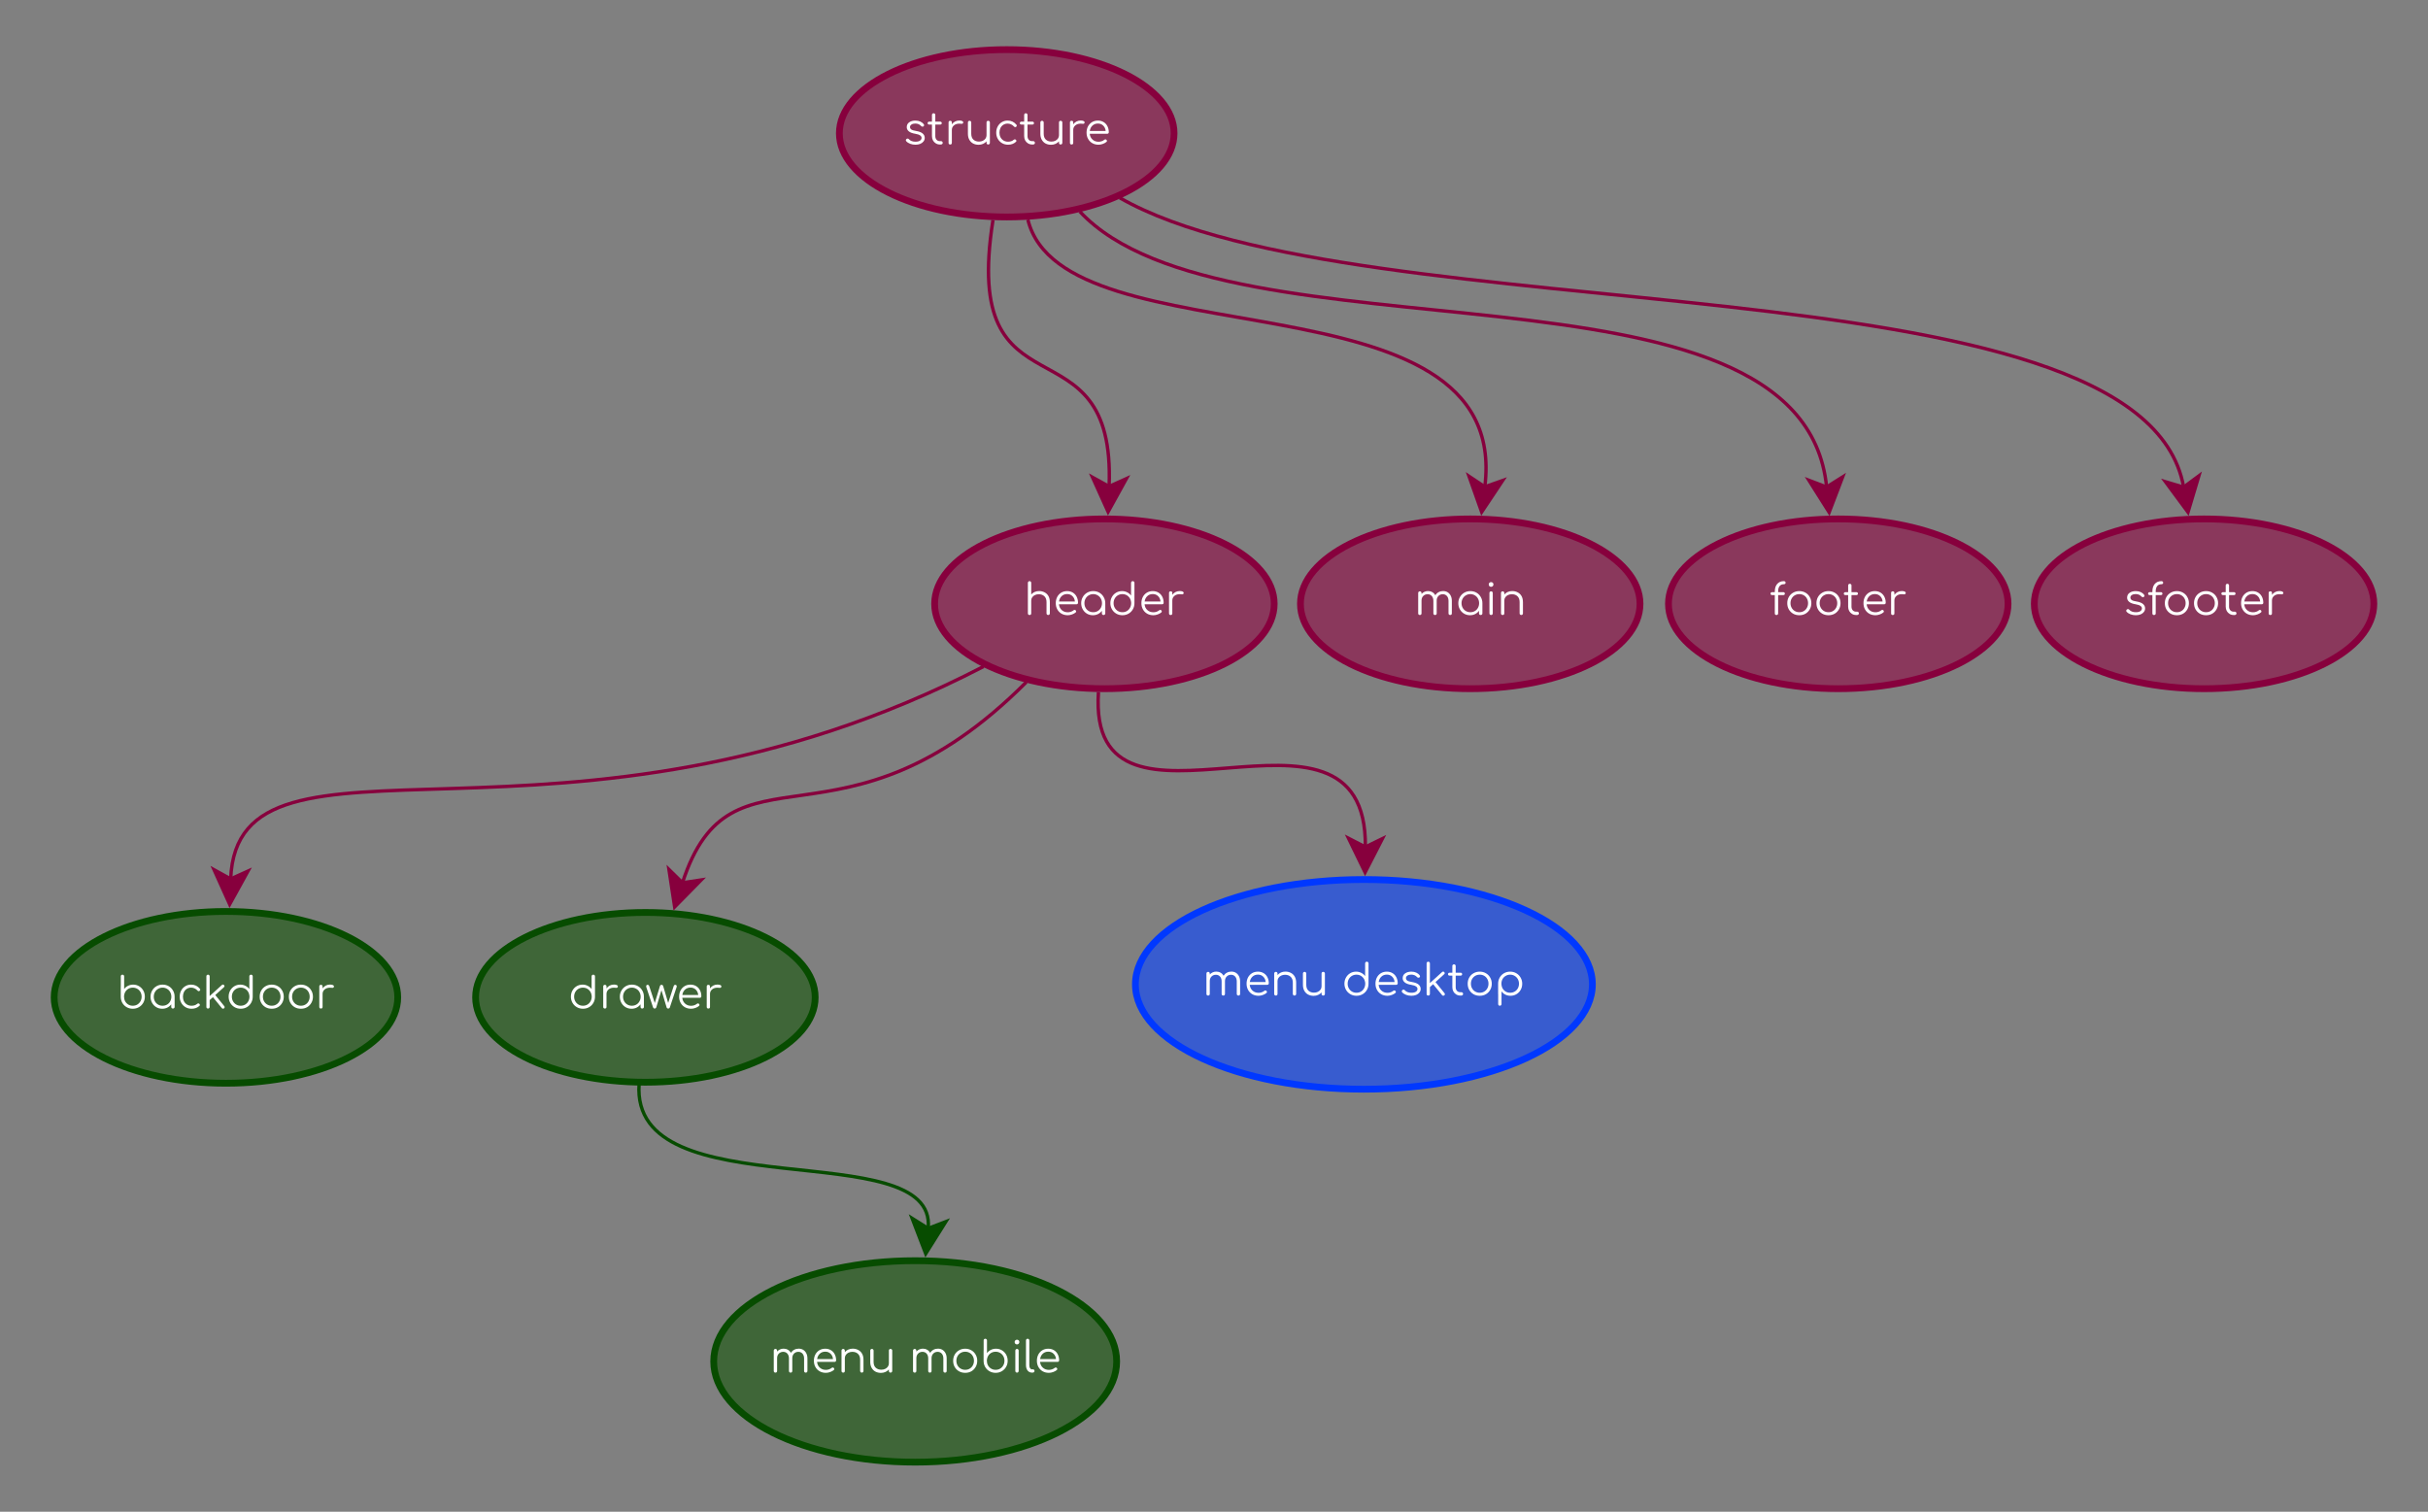 <?xml version="1.0" encoding="UTF-8" standalone="no"?>
<svg
    width="716.772pt"
    height="446.337pt"
    viewBox="0 0 716.772 446.337"
    version="1.1"
    id="svg278"
    xmlns:xlink="http://www.w3.org/1999/xlink"
    xmlns="http://www.w3.org/2000/svg"
    xmlns:svg="http://www.w3.org/2000/svg">
    <rect x="0" y="0" width="716.772" height="446.337" fill="#808080" stroke="none"/>
    <defs
        id="defs67">
        <g
            id="g65">
            <symbol
                overflow="visible"
                id="glyph0-0">
                <path
                    style="stroke:none"
                    d="m 7.125,-10 c 0.102,0 0.191,0.039 0.266,0.109 C 7.461,-9.816 7.5,-9.727 7.5,-9.625 v 9.25 c 0,0.105 -0.039,0.195 -0.109,0.266 C 7.316,-0.035 7.227,0 7.125,0 H 0.875 C 0.758,0 0.664,-0.035 0.594,-0.109 0.531,-0.18 0.5,-0.27 0.5,-0.375 v -9.25 C 0.5,-9.727 0.531,-9.816 0.594,-9.891 0.664,-9.961 0.758,-10 0.875,-10 Z M 1.188,-9.297 V -0.688 h 5.625 v -8.609 z m 4.016,2.719 c 0,-0.312 -0.117,-0.57 -0.344,-0.781 -0.219,-0.207 -0.5,-0.312 -0.844,-0.312 -0.367,0 -0.664,0.117 -0.891,0.344 -0.219,0.219 -0.328,0.516 -0.328,0.891 0,0.117 -0.039,0.211 -0.109,0.281 -0.074,0.074 -0.168,0.109 -0.281,0.109 -0.117,0 -0.211,-0.035 -0.281,-0.109 -0.074,-0.07 -0.109,-0.164 -0.109,-0.281 0,-0.582 0.188,-1.055 0.562,-1.422 0.375,-0.363 0.852,-0.547 1.438,-0.547 0.562,0 1.023,0.18 1.391,0.531 0.375,0.344 0.562,0.789 0.562,1.328 C 5.969,-6.254 5.914,-6 5.812,-5.781 5.707,-5.562 5.586,-5.383 5.453,-5.25 c -0.125,0.137 -0.355,0.359 -0.688,0.672 -0.25,0.23 -0.375,0.547 -0.375,0.953 0,0.117 -0.043,0.215 -0.125,0.297 C 4.191,-3.254 4.102,-3.219 4,-3.219 3.883,-3.219 3.785,-3.254 3.703,-3.328 3.629,-3.41 3.594,-3.508 3.594,-3.625 c 0,-0.238 0.055,-0.488 0.172,-0.75 0.113,-0.258 0.266,-0.477 0.453,-0.656 l 0.203,-0.172 c 0.27,-0.25 0.469,-0.469 0.594,-0.656 0.125,-0.188 0.188,-0.426 0.188,-0.719 z M 4,-2.766 c 0.145,0 0.27,0.059 0.375,0.172 0.113,0.105 0.172,0.23 0.172,0.375 0,0.156 -0.059,0.293 -0.172,0.406 -0.105,0.105 -0.23,0.156 -0.375,0.156 -0.156,0 -0.293,-0.051 -0.406,-0.156 -0.105,-0.113 -0.156,-0.25 -0.156,-0.406 0,-0.145 0.051,-0.27 0.156,-0.375 C 3.707,-2.707 3.844,-2.766 4,-2.766 Z m 0,0"
                    id="path2"/>
            </symbol>
            <symbol
                overflow="visible"
                id="glyph0-1">
                <path
                    style="stroke:none"
                    d="m 3.594,0.062 c -0.531,0 -1.043,-0.086 -1.531,-0.266 -0.48,-0.176 -0.871,-0.426 -1.172,-0.75 -0.086,-0.102 -0.125,-0.203 -0.125,-0.297 0,-0.145 0.066,-0.273 0.203,-0.391 C 1.07,-1.711 1.18,-1.75 1.297,-1.75 c 0.145,0 0.266,0.059 0.359,0.172 0.207,0.242 0.477,0.43 0.812,0.562 0.344,0.125 0.719,0.188 1.125,0.188 0.594,0 1.039,-0.102 1.344,-0.312 C 5.238,-1.348 5.395,-1.613 5.406,-1.938 5.406,-2.25 5.254,-2.504 4.953,-2.703 4.648,-2.91 4.176,-3.066 3.531,-3.172 2.695,-3.305 2.07,-3.539 1.656,-3.875 c -0.418,-0.344 -0.625,-0.754 -0.625,-1.234 0,-0.625 0.238,-1.102 0.719,-1.438 0.488,-0.344 1.098,-0.516 1.828,-0.516 0.562,0 1.051,0.102 1.469,0.297 0.414,0.188 0.75,0.453 1,0.797 0.07,0.105 0.109,0.199 0.109,0.281 0,0.148 -0.07,0.262 -0.203,0.344 -0.062,0.055 -0.148,0.078 -0.25,0.078 -0.18,0 -0.324,-0.066 -0.438,-0.203 -0.43,-0.477 -1,-0.719 -1.719,-0.719 -0.469,0 -0.844,0.102 -1.125,0.297 C 2.141,-5.703 2,-5.461 2,-5.172 c 0,0.312 0.129,0.562 0.391,0.75 0.27,0.18 0.738,0.32 1.406,0.422 0.914,0.156 1.566,0.414 1.953,0.766 0.395,0.344 0.594,0.773 0.594,1.281 0,0.387 -0.121,0.734 -0.359,1.047 -0.23,0.305 -0.555,0.543 -0.969,0.719 -0.418,0.168 -0.891,0.25 -1.422,0.25 z m 0,0"
                    id="path5"/>
            </symbol>
            <symbol
                overflow="visible"
                id="glyph0-2">
                <path
                    style="stroke:none"
                    d="m 4.234,-0.984 c 0.133,0 0.242,0.047 0.328,0.141 0.094,0.094 0.141,0.215 0.141,0.359 0,0.137 -0.055,0.25 -0.156,0.344 C 4.441,-0.047 4.312,0 4.156,0 H 3.891 C 3.441,0 3.035,-0.109 2.672,-0.328 2.316,-0.547 2.035,-0.836 1.828,-1.203 1.629,-1.578 1.531,-2 1.531,-2.469 V -5.891 H 0.703 C 0.566,-5.891 0.457,-5.926 0.375,-6 0.289,-6.082 0.25,-6.188 0.25,-6.312 0.25,-6.438 0.289,-6.539 0.375,-6.625 0.457,-6.707 0.566,-6.75 0.703,-6.75 H 1.531 v -1.984 c 0,-0.133 0.039,-0.25 0.125,-0.344 0.094,-0.094 0.211,-0.141 0.359,-0.141 0.145,0 0.266,0.047 0.359,0.141 0.094,0.094 0.141,0.211 0.141,0.344 V -6.75 H 3.969 c 0.133,0 0.242,0.043 0.328,0.125 0.082,0.086 0.125,0.188 0.125,0.312 0,0.125 -0.043,0.23 -0.125,0.312 -0.086,0.074 -0.195,0.109 -0.328,0.109 H 2.516 v 3.422 c 0,0.438 0.125,0.797 0.375,1.078 0.258,0.273 0.594,0.406 1,0.406 z m 0,0"
                    id="path8"/>
            </symbol>
            <symbol
                overflow="visible"
                id="glyph0-3">
                <path
                    style="stroke:none"
                    d="m 4.312,-7.078 c 0.352,0 0.633,0.047 0.844,0.141 0.219,0.094 0.328,0.227 0.328,0.391 0,0.055 -0.008,0.094 -0.016,0.125 -0.043,0.117 -0.102,0.199 -0.172,0.25 -0.062,0.043 -0.164,0.062 -0.297,0.062 -0.074,0 -0.203,-0.008 -0.391,-0.031 -0.074,-0.008 -0.18,-0.016 -0.312,-0.016 -0.637,0 -1.156,0.172 -1.562,0.516 C 2.328,-5.297 2.125,-4.852 2.125,-4.312 v 3.828 C 2.125,-0.328 2.082,-0.207 2,-0.125 1.914,-0.039 1.797,0 1.641,0 1.484,0 1.363,-0.039 1.281,-0.125 1.195,-0.207 1.156,-0.328 1.156,-0.484 v -6.031 c 0,-0.156 0.039,-0.273 0.125,-0.359 C 1.363,-6.957 1.484,-7 1.641,-7 1.797,-7 1.914,-6.957 2,-6.875 c 0.082,0.086 0.125,0.203 0.125,0.359 v 0.562 c 0.25,-0.352 0.562,-0.629 0.938,-0.828 0.383,-0.195 0.801,-0.297 1.25,-0.297 z m 0,0"
                    id="path11"/>
            </symbol>
            <symbol
                overflow="visible"
                id="glyph0-4">
                <path
                    style="stroke:none"
                    d="m 7.016,-7 c 0.145,0 0.266,0.047 0.359,0.141 0.094,0.086 0.141,0.199 0.141,0.344 V -0.5 c 0,0.148 -0.047,0.266 -0.141,0.359 C 7.281,-0.047 7.16,0 7.016,0 6.867,0 6.75,-0.047 6.656,-0.141 6.57,-0.234 6.531,-0.352 6.531,-0.5 V -0.938 C 6.25,-0.613 5.906,-0.363 5.5,-0.188 5.102,-0.008 4.672,0.078 4.203,0.078 c -0.617,0 -1.164,-0.125 -1.641,-0.375 -0.48,-0.258 -0.855,-0.633 -1.125,-1.125 C 1.164,-1.91 1.031,-2.5 1.031,-3.188 v -3.328 c 0,-0.133 0.047,-0.25 0.141,-0.344 C 1.266,-6.953 1.379,-7 1.516,-7 1.66,-7 1.781,-6.953 1.875,-6.859 c 0.094,0.094 0.141,0.211 0.141,0.344 V -3.188 c 0,0.762 0.207,1.34 0.625,1.734 0.426,0.398 0.977,0.594 1.656,0.594 0.414,0 0.789,-0.078 1.125,-0.234 0.344,-0.164 0.613,-0.391 0.812,-0.672 C 6.43,-2.055 6.531,-2.375 6.531,-2.719 v -3.797 c 0,-0.145 0.039,-0.258 0.125,-0.344 C 6.75,-6.953 6.867,-7 7.016,-7 Z m 0,0"
                    id="path14"/>
            </symbol>
            <symbol
                overflow="visible"
                id="glyph0-5">
                <path
                    style="stroke:none"
                    d="m 4.281,0.062 c -0.668,0 -1.266,-0.156 -1.797,-0.469 -0.531,-0.312 -0.949,-0.738 -1.25,-1.281 C 0.93,-2.227 0.781,-2.832 0.781,-3.5 c 0,-0.676 0.145,-1.285 0.438,-1.828 0.289,-0.539 0.691,-0.961 1.203,-1.266 0.508,-0.312 1.082,-0.469 1.719,-0.469 1.07,0 1.941,0.414 2.609,1.234 0.062,0.074 0.094,0.164 0.094,0.266 0,0.137 -0.074,0.258 -0.219,0.359 C 6.551,-5.148 6.473,-5.125 6.391,-5.125 c -0.137,0 -0.262,-0.066 -0.375,-0.203 -0.262,-0.281 -0.547,-0.488 -0.859,-0.625 -0.305,-0.145 -0.641,-0.219 -1.016,-0.219 -0.469,0 -0.887,0.117 -1.25,0.344 C 2.523,-5.598 2.238,-5.281 2.031,-4.875 1.832,-4.469 1.734,-4.008 1.734,-3.5 c 0,0.512 0.102,0.969 0.312,1.375 0.219,0.406 0.52,0.727 0.906,0.953 0.383,0.23 0.828,0.344 1.328,0.344 0.676,0 1.223,-0.18 1.641,-0.547 0.113,-0.094 0.227,-0.141 0.344,-0.141 0.102,0 0.195,0.031 0.281,0.094 0.125,0.105 0.188,0.219 0.188,0.344 0,0.117 -0.043,0.211 -0.125,0.281 C 5.992,-0.223 5.219,0.062 4.281,0.062 Z m 0,0"
                    id="path17"/>
            </symbol>
            <symbol
                overflow="visible"
                id="glyph0-6">
                <path
                    style="stroke:none"
                    d="m 4.141,-7.062 c 0.625,0 1.18,0.148 1.672,0.438 0.488,0.293 0.863,0.699 1.125,1.219 0.27,0.523 0.406,1.117 0.406,1.781 0,0.137 -0.043,0.246 -0.125,0.328 -0.086,0.086 -0.195,0.125 -0.328,0.125 H 1.719 c 0.062,0.699 0.332,1.266 0.812,1.703 0.477,0.438 1.078,0.656 1.797,0.656 0.301,0 0.609,-0.051 0.922,-0.156 0.312,-0.113 0.562,-0.25 0.75,-0.406 0.113,-0.094 0.227,-0.141 0.344,-0.141 0.094,0 0.188,0.039 0.281,0.109 0.113,0.105 0.172,0.219 0.172,0.344 0,0.117 -0.047,0.215 -0.141,0.297 -0.281,0.242 -0.641,0.438 -1.078,0.594 -0.438,0.156 -0.855,0.234 -1.25,0.234 -0.688,0 -1.305,-0.148 -1.844,-0.453 -0.531,-0.301 -0.949,-0.723 -1.25,-1.266 C 0.93,-2.195 0.781,-2.812 0.781,-3.5 c 0,-0.688 0.141,-1.301 0.422,-1.844 0.289,-0.539 0.688,-0.961 1.188,-1.266 0.508,-0.301 1.094,-0.453 1.75,-0.453 z m 0,0.875 c -0.656,0 -1.199,0.203 -1.625,0.609 C 2.086,-5.18 1.828,-4.656 1.734,-4 h 4.688 C 6.359,-4.656 6.117,-5.18 5.703,-5.578 5.297,-5.984 4.773,-6.188 4.141,-6.188 Z m 0,0"
                    id="path20"/>
            </symbol>
            <symbol
                overflow="visible"
                id="glyph0-7">
                <path
                    style="stroke:none"
                    d="m 4.469,-7.078 c 0.602,0 1.145,0.133 1.625,0.391 0.488,0.25 0.867,0.621 1.141,1.109 0.27,0.492 0.406,1.078 0.406,1.766 v 3.328 c 0,0.137 -0.047,0.25 -0.141,0.344 C 7.406,-0.047 7.289,0 7.156,0 7.008,0 6.891,-0.047 6.797,-0.141 6.703,-0.234 6.656,-0.348 6.656,-0.484 V -3.812 c 0,-0.758 -0.215,-1.336 -0.641,-1.734 -0.418,-0.395 -0.969,-0.594 -1.656,-0.594 -0.418,0 -0.797,0.086 -1.141,0.25 -0.336,0.156 -0.602,0.383 -0.797,0.672 -0.188,0.281 -0.281,0.594 -0.281,0.938 v 3.797 C 2.141,-0.336 2.094,-0.219 2,-0.125 1.914,-0.039 1.801,0 1.656,0 1.508,0 1.391,-0.039 1.297,-0.125 1.203,-0.219 1.156,-0.336 1.156,-0.484 V -9.5 c 0,-0.145 0.047,-0.266 0.141,-0.359 C 1.391,-9.953 1.508,-10 1.656,-10 1.801,-10 1.914,-9.953 2,-9.859 2.094,-9.766 2.141,-9.645 2.141,-9.5 v 3.438 C 2.422,-6.383 2.758,-6.633 3.156,-6.812 3.562,-6.988 4,-7.078 4.469,-7.078 Z m 0,0"
                    id="path23"/>
            </symbol>
            <symbol
                overflow="visible"
                id="glyph0-8">
                <path
                    style="stroke:none"
                    d="m 4.344,-7.062 c 0.664,0 1.27,0.156 1.812,0.469 0.539,0.312 0.961,0.746 1.266,1.297 0.312,0.543 0.469,1.141 0.469,1.797 v 3.016 c 0,0.137 -0.047,0.25 -0.141,0.344 C 7.656,-0.047 7.535,0 7.391,0 7.242,0 7.125,-0.039 7.031,-0.125 6.938,-0.219 6.891,-0.336 6.891,-0.484 V -1.25 C 6.598,-0.844 6.219,-0.52 5.75,-0.281 5.289,-0.051 4.785,0.062 4.234,0.062 3.586,0.062 3,-0.094 2.469,-0.406 1.945,-0.719 1.535,-1.145 1.234,-1.688 0.93,-2.227 0.781,-2.832 0.781,-3.5 0.781,-4.156 0.938,-4.754 1.25,-5.297 1.562,-5.848 1.988,-6.281 2.531,-6.594 3.07,-6.906 3.676,-7.062 4.344,-7.062 Z m 0,6.234 c 0.477,0 0.914,-0.113 1.312,-0.344 C 6.051,-1.398 6.359,-1.719 6.578,-2.125 6.805,-2.531 6.922,-2.988 6.922,-3.5 6.922,-4 6.805,-4.453 6.578,-4.859 6.359,-5.266 6.051,-5.582 5.656,-5.812 5.258,-6.051 4.82,-6.172 4.344,-6.172 c -0.492,0 -0.934,0.121 -1.328,0.359 -0.398,0.23 -0.711,0.547 -0.938,0.953 C 1.848,-4.453 1.734,-4 1.734,-3.5 c 0,0.512 0.113,0.969 0.344,1.375 0.227,0.406 0.539,0.727 0.938,0.953 0.395,0.23 0.836,0.344 1.328,0.344 z m 0,0"
                    id="path26"/>
            </symbol>
            <symbol
                overflow="visible"
                id="glyph0-9">
                <path
                    style="stroke:none"
                    d="m 7.891,-6.625 c 0,0.023 0,0.059 0,0.109 V -3.5 c 0,0.656 -0.156,1.262 -0.469,1.812 C 7.117,-1.145 6.695,-0.719 6.156,-0.406 5.613,-0.094 5.008,0.062 4.344,0.062 3.676,0.062 3.07,-0.094 2.531,-0.406 1.988,-0.719 1.562,-1.145 1.25,-1.688 0.938,-2.238 0.781,-2.844 0.781,-3.5 c 0,-0.664 0.148,-1.27 0.453,-1.812 C 1.535,-5.852 1.945,-6.281 2.469,-6.594 3,-6.906 3.586,-7.062 4.234,-7.062 4.785,-7.062 5.289,-6.941 5.75,-6.703 6.219,-6.473 6.598,-6.156 6.891,-5.75 V -9.5 c 0,-0.145 0.047,-0.266 0.141,-0.359 C 7.125,-9.953 7.242,-10 7.391,-10 7.535,-10 7.656,-9.953 7.75,-9.859 7.844,-9.766 7.891,-9.645 7.891,-9.5 Z M 4.344,-0.828 c 0.477,0 0.914,-0.113 1.312,-0.344 0.395,-0.238 0.703,-0.562 0.922,-0.969 C 6.805,-2.547 6.922,-3 6.922,-3.5 c 0,-0.145 -0.008,-0.254 -0.016,-0.328 C 6.895,-3.848 6.891,-3.867 6.891,-3.891 6.805,-4.555 6.523,-5.102 6.047,-5.531 5.578,-5.957 5.008,-6.172 4.344,-6.172 c -0.492,0 -0.934,0.117 -1.328,0.344 -0.398,0.23 -0.711,0.547 -0.938,0.953 -0.23,0.406 -0.344,0.867 -0.344,1.375 0,0.5 0.113,0.953 0.344,1.359 0.227,0.406 0.539,0.73 0.938,0.969 0.395,0.23 0.836,0.344 1.328,0.344 z m 0,0"
                    id="path29"/>
            </symbol>
            <symbol
                overflow="visible"
                id="glyph0-10">
                <path
                    style="stroke:none"
                    d="m 8.516,-7.078 c 0.508,0 0.957,0.121 1.344,0.359 0.383,0.242 0.688,0.578 0.906,1.016 0.219,0.438 0.328,0.949 0.328,1.531 v 3.688 c 0,0.148 -0.047,0.266 -0.141,0.359 C 10.867,-0.039 10.754,0 10.609,0 10.461,0 10.344,-0.039 10.25,-0.125 10.156,-0.219 10.109,-0.336 10.109,-0.484 v -3.688 c 0,-0.602 -0.156,-1.082 -0.469,-1.438 -0.312,-0.352 -0.719,-0.531 -1.219,-0.531 -0.543,0 -0.98,0.184 -1.312,0.547 C 6.773,-5.238 6.613,-4.773 6.625,-4.203 v 3.719 C 6.625,-0.336 6.578,-0.219 6.484,-0.125 6.398,-0.039 6.285,0 6.141,0 5.992,0 5.875,-0.039 5.781,-0.125 5.688,-0.219 5.641,-0.336 5.641,-0.484 v -3.688 c 0,-0.602 -0.156,-1.082 -0.469,-1.438 -0.312,-0.352 -0.719,-0.531 -1.219,-0.531 -0.531,0 -0.969,0.18 -1.312,0.531 -0.336,0.344 -0.5,0.789 -0.5,1.328 v 3.797 C 2.141,-0.336 2.094,-0.219 2,-0.125 1.914,-0.039 1.801,0 1.656,0 1.508,0 1.391,-0.039 1.297,-0.125 1.203,-0.219 1.156,-0.336 1.156,-0.484 V -6.5 c 0,-0.145 0.047,-0.266 0.141,-0.359 C 1.391,-6.953 1.508,-7 1.656,-7 1.801,-7 1.914,-6.953 2,-6.859 2.094,-6.766 2.141,-6.645 2.141,-6.5 v 0.281 c 0.238,-0.27 0.52,-0.477 0.844,-0.625 C 3.316,-7 3.676,-7.078 4.062,-7.078 c 0.469,0 0.891,0.109 1.266,0.328 C 5.703,-6.539 6,-6.242 6.219,-5.859 6.469,-6.242 6.789,-6.539 7.188,-6.75 7.582,-6.969 8.023,-7.078 8.516,-7.078 Z m 0,0"
                    id="path32"/>
            </symbol>
            <symbol
                overflow="visible"
                id="glyph0-11">
                <path
                    style="stroke:none"
                    d="M 1.859,0 C 1.711,0 1.594,-0.047 1.5,-0.141 1.406,-0.234 1.359,-0.352 1.359,-0.5 v -6 C 1.359,-6.645 1.406,-6.766 1.5,-6.859 1.594,-6.953 1.711,-7 1.859,-7 c 0.145,0 0.258,0.047 0.344,0.141 0.094,0.094 0.141,0.215 0.141,0.359 v 6 c 0,0.148 -0.047,0.266 -0.141,0.359 C 2.117,-0.047 2.004,0 1.859,0 Z M 1.844,-8.328 c -0.199,0 -0.367,-0.066 -0.5,-0.203 -0.125,-0.133 -0.188,-0.301 -0.188,-0.5 0,-0.207 0.066,-0.375 0.203,-0.5 0.133,-0.125 0.301,-0.188 0.5,-0.188 0.188,0 0.348,0.062 0.484,0.188 0.133,0.125 0.203,0.293 0.203,0.5 0,0.199 -0.07,0.367 -0.203,0.5 -0.137,0.137 -0.305,0.203 -0.5,0.203 z m 0,0"
                    id="path35"/>
            </symbol>
            <symbol
                overflow="visible"
                id="glyph0-12">
                <path
                    style="stroke:none"
                    d="m 4.469,-7.078 c 0.602,0 1.145,0.133 1.625,0.391 0.488,0.25 0.867,0.621 1.141,1.109 0.27,0.492 0.406,1.078 0.406,1.766 v 3.328 c 0,0.137 -0.047,0.25 -0.141,0.344 C 7.406,-0.047 7.289,0 7.156,0 7.008,0 6.891,-0.047 6.797,-0.141 6.703,-0.234 6.656,-0.348 6.656,-0.484 V -3.812 c 0,-0.758 -0.215,-1.336 -0.641,-1.734 -0.418,-0.395 -0.969,-0.594 -1.656,-0.594 -0.418,0 -0.797,0.086 -1.141,0.25 -0.336,0.156 -0.602,0.383 -0.797,0.672 -0.188,0.281 -0.281,0.594 -0.281,0.938 v 3.797 C 2.141,-0.336 2.094,-0.219 2,-0.125 1.914,-0.039 1.801,0 1.656,0 1.508,0 1.391,-0.039 1.297,-0.125 1.203,-0.219 1.156,-0.336 1.156,-0.484 V -6.5 c 0,-0.145 0.047,-0.266 0.141,-0.359 C 1.391,-6.953 1.508,-7 1.656,-7 1.801,-7 1.914,-6.953 2,-6.859 2.094,-6.766 2.141,-6.645 2.141,-6.5 v 0.438 C 2.422,-6.383 2.758,-6.633 3.156,-6.812 3.562,-6.988 4,-7.078 4.469,-7.078 Z m 0,0"
                    id="path38"/>
            </symbol>
            <symbol
                overflow="visible"
                id="glyph0-13">
                <path
                    style="stroke:none"
                    d="m 4.234,-9.094 c -0.562,0 -0.992,0.188 -1.281,0.562 -0.281,0.375 -0.422,0.875 -0.422,1.5 V -6.75 H 4.062 c 0.145,0 0.254,0.043 0.328,0.125 0.082,0.086 0.125,0.188 0.125,0.312 0,0.125 -0.043,0.23 -0.125,0.312 C 4.316,-5.926 4.207,-5.891 4.062,-5.891 H 2.531 V -0.5 c 0,0.156 -0.047,0.281 -0.141,0.375 C 2.305,-0.039 2.18,0 2.016,0 c -0.137,0 -0.25,-0.039 -0.344,-0.125 -0.086,-0.094 -0.125,-0.219 -0.125,-0.375 v -5.391 h -0.812 C 0.598,-5.891 0.488,-5.926 0.406,-6 c -0.086,-0.082 -0.125,-0.188 -0.125,-0.312 0,-0.125 0.039,-0.227 0.125,-0.312 0.082,-0.082 0.191,-0.125 0.328,-0.125 h 0.812 v -0.234 c 0,-0.914 0.234,-1.645 0.703,-2.188 C 2.719,-9.723 3.379,-10 4.234,-10 4.379,-10 4.5,-9.953 4.594,-9.859 c 0.094,0.086 0.141,0.188 0.141,0.312 0,0.125 -0.047,0.234 -0.141,0.328 -0.094,0.086 -0.215,0.125 -0.359,0.125 z m 0,0"
                    id="path41"/>
            </symbol>
            <symbol
                overflow="visible"
                id="glyph0-14">
                <path
                    style="stroke:none"
                    d="m 4.344,0.062 c -0.68,0 -1.289,-0.148 -1.828,-0.453 -0.543,-0.312 -0.969,-0.738 -1.281,-1.281 C 0.93,-2.211 0.781,-2.82 0.781,-3.5 c 0,-0.664 0.148,-1.27 0.453,-1.812 0.312,-0.551 0.738,-0.977 1.281,-1.281 0.539,-0.312 1.148,-0.469 1.828,-0.469 0.664,0 1.27,0.156 1.812,0.469 0.539,0.305 0.961,0.73 1.266,1.281 0.312,0.543 0.469,1.148 0.469,1.812 0,0.68 -0.156,1.289 -0.469,1.828 -0.305,0.543 -0.727,0.969 -1.266,1.281 C 5.613,-0.086 5.008,0.062 4.344,0.062 Z m 0,-0.891 c 0.488,0 0.926,-0.113 1.312,-0.344 0.395,-0.227 0.703,-0.547 0.922,-0.953 0.227,-0.406 0.344,-0.863 0.344,-1.375 0,-0.508 -0.117,-0.969 -0.344,-1.375 -0.219,-0.406 -0.527,-0.723 -0.922,-0.953 -0.387,-0.227 -0.824,-0.344 -1.312,-0.344 -0.492,0 -0.934,0.117 -1.328,0.344 -0.398,0.23 -0.711,0.547 -0.938,0.953 -0.23,0.406 -0.344,0.867 -0.344,1.375 0,0.512 0.113,0.969 0.344,1.375 0.227,0.406 0.539,0.727 0.938,0.953 0.395,0.23 0.836,0.344 1.328,0.344 z m 0,0"
                    id="path44"/>
            </symbol>
            <symbol
                overflow="visible"
                id="glyph0-15">
                <path
                    style="stroke:none"
                    d="m 4.812,-7.062 c 0.645,0 1.227,0.156 1.75,0.469 0.531,0.312 0.945,0.742 1.25,1.281 0.301,0.543 0.453,1.148 0.453,1.812 0,0.656 -0.156,1.262 -0.469,1.812 -0.312,0.543 -0.742,0.969 -1.281,1.281 -0.543,0.312 -1.148,0.469 -1.812,0.469 -0.656,0 -1.262,-0.156 -1.812,-0.469 C 2.348,-0.719 1.922,-1.145 1.609,-1.688 1.305,-2.238 1.156,-2.844 1.156,-3.5 v -3.016 c 0,-0.051 0.004,-0.086 0.016,-0.109 V -9.5 c 0,-0.145 0.039,-0.266 0.125,-0.359 C 1.391,-9.953 1.508,-10 1.656,-10 c 0.145,0 0.266,0.047 0.359,0.141 0.094,0.094 0.141,0.215 0.141,0.359 v 3.75 C 2.445,-6.156 2.82,-6.473 3.281,-6.703 3.75,-6.941 4.258,-7.062 4.812,-7.062 Z m -0.109,6.234 c 0.488,0 0.93,-0.113 1.328,-0.344 0.395,-0.238 0.707,-0.562 0.938,-0.969 C 7.195,-2.547 7.312,-3 7.312,-3.5 c 0,-0.508 -0.117,-0.969 -0.344,-1.375 -0.23,-0.406 -0.543,-0.723 -0.938,-0.953 -0.398,-0.227 -0.84,-0.344 -1.328,-0.344 -0.668,0 -1.242,0.215 -1.719,0.641 -0.469,0.43 -0.746,0.977 -0.828,1.641 0,0.023 -0.008,0.043 -0.016,0.062 C 2.129,-3.754 2.125,-3.645 2.125,-3.5 c 0,0.5 0.109,0.953 0.328,1.359 0.227,0.406 0.539,0.73 0.938,0.969 0.395,0.23 0.832,0.344 1.312,0.344 z m 0,0"
                    id="path47"/>
            </symbol>
            <symbol
                overflow="visible"
                id="glyph0-16">
                <path
                    style="stroke:none"
                    d="m 6.438,-0.703 c 0.07,0.086 0.109,0.184 0.109,0.297 0,0.125 -0.059,0.242 -0.172,0.344 -0.105,0.07 -0.211,0.109 -0.312,0.109 -0.137,0 -0.25,-0.055 -0.344,-0.172 L 3.078,-3.359 2.125,-2.5 v 2.016 C 2.125,-0.336 2.078,-0.219 1.984,-0.125 1.898,-0.039 1.785,0 1.641,0 1.492,0 1.375,-0.039 1.281,-0.125 1.195,-0.219 1.156,-0.336 1.156,-0.484 v -9.031 c 0,-0.133 0.039,-0.25 0.125,-0.344 C 1.375,-9.953 1.492,-10 1.641,-10 c 0.145,0 0.258,0.047 0.344,0.141 0.094,0.094 0.141,0.211 0.141,0.344 V -3.688 l 3.609,-3.266 c 0.094,-0.082 0.195,-0.125 0.312,-0.125 0.125,0 0.227,0.055 0.312,0.156 0.094,0.117 0.141,0.219 0.141,0.312 0,0.117 -0.059,0.219 -0.172,0.312 l -2.547,2.312 z m 0,0"
                    id="path50"/>
            </symbol>
            <symbol
                overflow="visible"
                id="glyph0-17">
                <path
                    style="stroke:none"
                    d="m 8.812,-7 c 0.133,0 0.238,0.043 0.312,0.125 0.082,0.074 0.125,0.172 0.125,0.297 0,0.105 -0.016,0.195 -0.047,0.266 l -2,6 C 7.172,-0.219 7.113,-0.141 7.031,-0.078 6.945,-0.023 6.852,0 6.75,0 6.633,0 6.531,-0.023 6.438,-0.078 6.352,-0.141 6.297,-0.219 6.266,-0.312 L 4.734,-5.406 3.203,-0.312 C 3.16,-0.219 3.098,-0.141 3.016,-0.078 2.93,-0.023 2.836,0 2.734,0 2.629,0 2.535,-0.023 2.453,-0.078 2.367,-0.141 2.305,-0.219 2.266,-0.312 l -2,-6 C 0.242,-6.414 0.234,-6.504 0.234,-6.578 0.234,-6.859 0.367,-7 0.641,-7 0.879,-7 1.039,-6.875 1.125,-6.625 l 1.641,4.984 1.516,-4.969 c 0.031,-0.125 0.082,-0.219 0.156,-0.281 C 4.52,-6.961 4.629,-7 4.766,-7 c 0.125,0 0.227,0.039 0.312,0.109 0.082,0.062 0.141,0.156 0.172,0.281 L 6.719,-1.656 8.344,-6.625 C 8.426,-6.875 8.582,-7 8.812,-7 Z m 0,0"
                    id="path53"/>
            </symbol>
            <symbol
                overflow="visible"
                id="glyph0-18">
                <path
                    style="stroke:none"
                    d=""
                    id="path56"/>
            </symbol>
            <symbol
                overflow="visible"
                id="glyph0-19">
                <path
                    style="stroke:none"
                    d="m 4.703,-7.062 c 0.664,0 1.27,0.156 1.812,0.469 0.539,0.312 0.969,0.746 1.281,1.297 0.312,0.543 0.469,1.141 0.469,1.797 0,0.668 -0.152,1.273 -0.453,1.812 -0.305,0.543 -0.719,0.969 -1.25,1.281 C 6.039,-0.094 5.457,0.062 4.812,0.062 4.258,0.062 3.75,-0.051 3.281,-0.281 2.82,-0.52 2.445,-0.844 2.156,-1.25 V 2.5 c 0,0.145 -0.047,0.266 -0.141,0.359 C 1.922,2.953 1.801,3 1.656,3 1.508,3 1.391,2.953 1.297,2.859 1.211,2.766 1.172,2.645 1.172,2.5 V -0.375 C 1.16,-0.395 1.156,-0.43 1.156,-0.484 V -3.5 c 0,-0.656 0.148,-1.254 0.453,-1.797 0.312,-0.551 0.738,-0.984 1.281,-1.297 0.551,-0.312 1.156,-0.469 1.812,-0.469 z m 0,6.234 c 0.488,0 0.93,-0.113 1.328,-0.344 C 6.426,-1.398 6.738,-1.719 6.969,-2.125 7.195,-2.531 7.312,-2.988 7.312,-3.5 7.312,-4 7.195,-4.453 6.969,-4.859 6.738,-5.266 6.426,-5.582 6.031,-5.812 5.633,-6.051 5.191,-6.172 4.703,-6.172 c -0.48,0 -0.918,0.121 -1.312,0.359 -0.398,0.23 -0.711,0.547 -0.938,0.953 C 2.234,-4.453 2.125,-4 2.125,-3.5 c 0,0.148 0.004,0.258 0.016,0.328 0.008,0.023 0.016,0.043 0.016,0.062 0.082,0.668 0.359,1.215 0.828,1.641 0.477,0.43 1.051,0.641 1.719,0.641 z m 0,0"
                    id="path59"/>
            </symbol>
            <symbol
                overflow="visible"
                id="glyph0-20">
                <path
                    style="stroke:none"
                    d="M 2.656,0 C 2.133,0 1.707,-0.203 1.375,-0.609 1.051,-1.023 0.891,-1.562 0.891,-2.219 v -7.297 c 0,-0.133 0.047,-0.25 0.141,-0.344 C 1.125,-9.953 1.238,-10 1.375,-10 c 0.145,0 0.266,0.047 0.359,0.141 0.094,0.094 0.141,0.211 0.141,0.344 v 7.297 c 0,0.375 0.07,0.68 0.219,0.906 0.145,0.23 0.332,0.344 0.562,0.344 h 0.328 c 0.125,0 0.223,0.047 0.297,0.141 0.082,0.086 0.125,0.199 0.125,0.344 0,0.148 -0.059,0.266 -0.172,0.359 C 3.129,-0.039 2.992,0 2.828,0 Z m 0,0"
                    id="path62"/>
            </symbol>
        </g>
    </defs>
    <g
        id="g1324"
        transform="translate(13.986,12.651)">
        <path
            style="fill:#8a385c;fill-opacity:1;fill-rule:evenodd;stroke:#87003d;stroke-width:2;stroke-linecap:butt;stroke-linejoin:miter;stroke-miterlimit:10;stroke-opacity:1"
            d="m 332.613,26.703 c 0,13.641 -22.117,24.703 -49.402,24.703 -27.285,0 -49.406,-11.062 -49.406,-24.703 C 233.805,13.059 255.926,2 283.211,2 c 27.285,0 49.402,11.059 49.402,24.703"
            id="path71"/>
        <g
            style="fill:#ffffff;fill-opacity:1"
            id="g91">
            <use
                xlink:href="#glyph0-1"
                x="252.664"
                y="30.011"
                id="use73"
                style="fill:#ffffff;fill-opacity:1"/>
            <use
                xlink:href="#glyph0-2"
                x="259.609"
                y="30.011"
                id="use75"
                style="fill:#ffffff;fill-opacity:1"/>
            <use
                xlink:href="#glyph0-3"
                x="264.886"
                y="30.011"
                id="use77"
                style="fill:#ffffff;fill-opacity:1"/>
            <use
                xlink:href="#glyph0-4"
                x="270.72"
                y="30.011"
                id="use79"
                style="fill:#ffffff;fill-opacity:1"/>
            <use
                xlink:href="#glyph0-5"
                x="279.331"
                y="30.011"
                id="use81"
                style="fill:#ffffff;fill-opacity:1"/>
            <use
                xlink:href="#glyph0-2"
                x="286.831"
                y="30.011"
                id="use83"
                style="fill:#ffffff;fill-opacity:1"/>
            <use
                xlink:href="#glyph0-4"
                x="292.109"
                y="30.011"
                id="use85"
                style="fill:#ffffff;fill-opacity:1"/>
            <use
                xlink:href="#glyph0-3"
                x="300.72"
                y="30.011"
                id="use87"
                style="fill:#ffffff;fill-opacity:1"/>
            <use
                xlink:href="#glyph0-6"
                x="305.997"
                y="30.011"
                id="use89"
                style="fill:#ffffff;fill-opacity:1"/>
        </g>
        <path
            style="fill:#8a385c;fill-opacity:1;fill-rule:evenodd;stroke:#87003d;stroke-width:2;stroke-linecap:butt;stroke-linejoin:miter;stroke-miterlimit:10;stroke-opacity:1"
            d="m 362.172,165.621 c 0,13.84 -22.441,25.059 -50.121,25.059 -27.684,0 -50.125,-11.219 -50.125,-25.059 0,-13.84 22.441,-25.062 50.125,-25.062 27.68,0 50.121,11.223 50.121,25.062"
            id="path93"/>
        <g
            style="fill:#ffffff;fill-opacity:1"
            id="g107">
            <use
                xlink:href="#glyph0-7"
                x="288.301"
                y="168.929"
                id="use95"
                style="fill:#ffffff;fill-opacity:1"/>
            <use
                xlink:href="#glyph0-6"
                x="296.912"
                y="168.929"
                id="use97"
                style="fill:#ffffff;fill-opacity:1"/>
            <use
                xlink:href="#glyph0-8"
                x="304.412"
                y="168.929"
                id="use99"
                style="fill:#ffffff;fill-opacity:1"/>
            <use
                xlink:href="#glyph0-9"
                x="313.023"
                y="168.929"
                id="use101"
                style="fill:#ffffff;fill-opacity:1"/>
            <use
                xlink:href="#glyph0-6"
                x="322.19"
                y="168.929"
                id="use103"
                style="fill:#ffffff;fill-opacity:1"/>
            <use
                xlink:href="#glyph0-3"
                x="329.967"
                y="168.929"
                id="use105"
                style="fill:#ffffff;fill-opacity:1"/>
        </g>
        <path
            style="fill:#8a385c;fill-opacity:1;fill-rule:evenodd;stroke:#87003d;stroke-width:2;stroke-linecap:butt;stroke-linejoin:miter;stroke-miterlimit:10;stroke-opacity:1"
            d="m 470.164,165.621 c 0,13.84 -22.438,25.059 -50.121,25.059 -27.68,0 -50.121,-11.219 -50.121,-25.059 0,-13.84 22.441,-25.062 50.121,-25.062 27.684,0 50.121,11.223 50.121,25.062"
            id="path109"/>
        <g
            style="fill:#fdfdfd;fill-opacity:1"
            id="g119">
            <use
                xlink:href="#glyph0-10"
                x="403.52"
                y="168.929"
                id="use111"
                style="fill:#fdfdfd;fill-opacity:1"/>
            <use
                xlink:href="#glyph0-8"
                x="415.742"
                y="168.929"
                id="use113"
                style="fill:#fdfdfd;fill-opacity:1"/>
            <use
                xlink:href="#glyph0-11"
                x="424.353"
                y="168.929"
                id="use115"
                style="fill:#fdfdfd;fill-opacity:1"/>
            <use
                xlink:href="#glyph0-12"
                x="427.964"
                y="168.929"
                id="use117"
                style="fill:#fdfdfd;fill-opacity:1"/>
        </g>
        <path
            style="fill:#8a385c;fill-opacity:1;fill-rule:evenodd;stroke:#87003d;stroke-width:2;stroke-linecap:butt;stroke-linejoin:miter;stroke-miterlimit:10;stroke-opacity:1"
            d="m 578.809,165.621 c 0,13.84 -22.441,25.059 -50.125,25.059 -27.68,0 -50.121,-11.219 -50.121,-25.059 0,-13.84 22.441,-25.062 50.121,-25.062 27.684,0 50.125,11.223 50.125,25.062"
            id="path121"/>
        <g
            style="fill:#ffffff;fill-opacity:1"
            id="g135">
            <use
                xlink:href="#glyph0-13"
                x="508.41"
                y="168.929"
                id="use123"
                style="fill:#ffffff;fill-opacity:1"/>
            <use
                xlink:href="#glyph0-14"
                x="512.855"
                y="168.929"
                id="use125"
                style="fill:#ffffff;fill-opacity:1"/>
            <use
                xlink:href="#glyph0-14"
                x="521.466"
                y="168.929"
                id="use127"
                style="fill:#ffffff;fill-opacity:1"/>
            <use
                xlink:href="#glyph0-2"
                x="530.077"
                y="168.929"
                id="use129"
                style="fill:#ffffff;fill-opacity:1"/>
            <use
                xlink:href="#glyph0-6"
                x="535.355"
                y="168.929"
                id="use131"
                style="fill:#ffffff;fill-opacity:1"/>
            <use
                xlink:href="#glyph0-3"
                x="543.132"
                y="168.929"
                id="use133"
                style="fill:#ffffff;fill-opacity:1"/>
        </g>
        <path
            style="fill:#8a385c;fill-opacity:1;fill-rule:evenodd;stroke:#87003d;stroke-width:2;stroke-linecap:butt;stroke-linejoin:miter;stroke-miterlimit:10;stroke-opacity:1"
            d="m 686.801,165.621 c 0,13.84 -22.441,25.059 -50.121,25.059 -27.684,0 -50.121,-11.219 -50.121,-25.059 0,-13.84 22.438,-25.062 50.121,-25.062 27.68,0 50.121,11.223 50.121,25.062"
            id="path137"/>
        <g
            style="fill:#ffffff;fill-opacity:1"
            id="g153">
            <use
                xlink:href="#glyph0-1"
                x="612.93"
                y="168.929"
                id="use139"
                style="fill:#ffffff;fill-opacity:1"/>
            <use
                xlink:href="#glyph0-13"
                x="619.874"
                y="168.929"
                id="use141"
                style="fill:#ffffff;fill-opacity:1"/>
            <use
                xlink:href="#glyph0-14"
                x="624.319"
                y="168.929"
                id="use143"
                style="fill:#ffffff;fill-opacity:1"/>
            <use
                xlink:href="#glyph0-14"
                x="632.93"
                y="168.929"
                id="use145"
                style="fill:#ffffff;fill-opacity:1"/>
            <use
                xlink:href="#glyph0-2"
                x="641.541"
                y="168.929"
                id="use147"
                style="fill:#ffffff;fill-opacity:1"/>
            <use
                xlink:href="#glyph0-6"
                x="646.819"
                y="168.929"
                id="use149"
                style="fill:#ffffff;fill-opacity:1"/>
            <use
                xlink:href="#glyph0-3"
                x="654.596"
                y="168.929"
                id="use151"
                style="fill:#ffffff;fill-opacity:1"/>
        </g>
        <path
            style="fill:none;stroke:#87003d;stroke-width:1;stroke-linecap:butt;stroke-linejoin:miter;stroke-miterlimit:10;stroke-opacity:1"
            d="m 279.156,52.309 c -9.637,60.879 36.332,27.27 34.277,78.656"
            id="path155"/>
        <path
            style="fill:#87003d;fill-opacity:1;fill-rule:evenodd;stroke:#87003d;stroke-width:1;stroke-linecap:butt;stroke-linejoin:miter;stroke-miterlimit:10;stroke-opacity:1"
            d="m 313.137,138.457 -4.598,-10.191 4.895,2.699 5.098,-2.297 z m 0,0"
            id="path157"/>
        <path
            style="fill:none;stroke:#87003d;stroke-width:1;stroke-linecap:butt;stroke-linejoin:miter;stroke-miterlimit:10;stroke-opacity:1"
            d="m 289.453,52.191 c 10.461,42.723 143.004,13.82 134.895,78.883"
            id="path159"/>
        <path
            style="fill:#87003d;fill-opacity:1;fill-rule:evenodd;stroke:#87003d;stroke-width:1;stroke-linecap:butt;stroke-linejoin:miter;stroke-miterlimit:10;stroke-opacity:1"
            d="m 423.422,138.516 -3.727,-10.539 4.652,3.098 5.273,-1.863 z m 0,0"
            id="path161"/>
        <path
            style="fill:none;stroke:#87003d;stroke-width:1;stroke-linecap:butt;stroke-linejoin:miter;stroke-miterlimit:10;stroke-opacity:1"
            d="m 304.797,49.816 c 43.531,46.609 213.27,9.152 220.457,81.328"
            id="path163"/>
        <path
            style="fill:#87003d;fill-opacity:1;fill-rule:evenodd;stroke:#87003d;stroke-width:1;stroke-linecap:butt;stroke-linejoin:miter;stroke-miterlimit:10;stroke-opacity:1"
            d="m 525.996,138.605 -5.969,-9.453 5.227,1.992 4.727,-2.984 z m 0,0"
            id="path165"/>
        <path
            style="fill:none;stroke:#87003d;stroke-width:1;stroke-linecap:butt;stroke-linejoin:miter;stroke-miterlimit:10;stroke-opacity:1"
            d="m 316.586,45.758 c 71.414,40.777 301.961,16.406 314.059,85.426"
            id="path167"/>
        <path
            style="fill:#87003d;fill-opacity:1;fill-rule:evenodd;stroke:#87003d;stroke-width:1;stroke-linecap:butt;stroke-linejoin:miter;stroke-miterlimit:10;stroke-opacity:1"
            d="m 631.937,138.57 -6.652,-8.988 5.359,1.602 4.492,-3.328 z m 0,0"
            id="path169"/>
        <path
            style="fill:#3f6638;fill-opacity:1;fill-rule:evenodd;stroke:#074c00;stroke-width:2;stroke-linecap:butt;stroke-linejoin:miter;stroke-miterlimit:10;stroke-opacity:1"
            d="m 103.43,281.805 c 0,14.004 -22.703,25.359 -50.715,25.359 -28.008,0 -50.715,-11.355 -50.715,-25.359 0,-14.004 22.707,-25.355 50.715,-25.355 28.012,0 50.715,11.352 50.715,25.355"
            id="path171"/>
        <g
            style="fill:#ffffff;fill-opacity:1"
            id="g189">
            <use
                xlink:href="#glyph0-15"
                x="20.508"
                y="285.113"
                id="use173"
                style="fill:#ffffff;fill-opacity:1"/>
            <use
                xlink:href="#glyph0-8"
                x="29.674"
                y="285.113"
                id="use175"
                style="fill:#ffffff;fill-opacity:1"/>
            <use
                xlink:href="#glyph0-5"
                x="38.286"
                y="285.113"
                id="use177"
                style="fill:#ffffff;fill-opacity:1"/>
            <use
                xlink:href="#glyph0-16"
                x="45.786"
                y="285.113"
                id="use179"
                style="fill:#ffffff;fill-opacity:1"/>
            <use
                xlink:href="#glyph0-9"
                x="52.73"
                y="285.113"
                id="use181"
                style="fill:#ffffff;fill-opacity:1"/>
            <use
                xlink:href="#glyph0-14"
                x="61.897"
                y="285.113"
                id="use183"
                style="fill:#ffffff;fill-opacity:1"/>
            <use
                xlink:href="#glyph0-14"
                x="70.508"
                y="285.113"
                id="use185"
                style="fill:#ffffff;fill-opacity:1"/>
            <use
                xlink:href="#glyph0-3"
                x="79.119"
                y="285.113"
                id="use187"
                style="fill:#ffffff;fill-opacity:1"/>
        </g>
        <path
            style="fill:#3f6638;fill-opacity:1;fill-rule:evenodd;stroke:#074c00;stroke-width:2;stroke-linecap:butt;stroke-linejoin:miter;stroke-miterlimit:10;stroke-opacity:1"
            d="m 226.664,281.805 c 0,13.84 -22.441,25.062 -50.121,25.062 -27.684,0 -50.121,-11.223 -50.121,-25.062 0,-13.84 22.438,-25.059 50.121,-25.059 27.68,0 50.121,11.219 50.121,25.059"
            id="path191"/>
        <g
            style="fill:#ffffff;fill-opacity:1"
            id="g205">
            <use
                xlink:href="#glyph0-9"
                x="153.77"
                y="285.113"
                id="use193"
                style="fill:#ffffff;fill-opacity:1"/>
            <use
                xlink:href="#glyph0-3"
                x="162.936"
                y="285.113"
                id="use195"
                style="fill:#ffffff;fill-opacity:1"/>
            <use
                xlink:href="#glyph0-8"
                x="168.214"
                y="285.113"
                id="use197"
                style="fill:#ffffff;fill-opacity:1"/>
            <use
                xlink:href="#glyph0-17"
                x="176.547"
                y="285.113"
                id="use199"
                style="fill:#ffffff;fill-opacity:1"/>
            <use
                xlink:href="#glyph0-6"
                x="185.714"
                y="285.113"
                id="use201"
                style="fill:#ffffff;fill-opacity:1"/>
            <use
                xlink:href="#glyph0-3"
                x="193.492"
                y="285.113"
                id="use203"
                style="fill:#ffffff;fill-opacity:1"/>
        </g>
        <path
            style="fill:none;stroke:#87003d;stroke-width:1;stroke-linecap:butt;stroke-linejoin:miter;stroke-miterlimit:10;stroke-opacity:1"
            d="M 276.375,184.125 C 153.359,247.938 56.168,195.457 54.113,246.844"
            id="path207"/>
        <path
            style="fill:#87003d;fill-opacity:1;fill-rule:evenodd;stroke:#87003d;stroke-width:1;stroke-linecap:butt;stroke-linejoin:miter;stroke-miterlimit:10;stroke-opacity:1"
            d="m 53.812,254.336 -4.594,-10.191 4.895,2.699 5.094,-2.301 z m 0,0"
            id="path209"/>
        <path
            style="fill:none;stroke:#87003d;stroke-width:1;stroke-linecap:butt;stroke-linejoin:miter;stroke-miterlimit:10;stroke-opacity:1"
            d="m 289.004,188.734 c -54.391,54.562 -87.055,14.559 -101.516,59.25"
            id="path211"/>
        <path
            style="fill:#87003d;fill-opacity:1;fill-rule:evenodd;stroke:#87003d;stroke-width:1;stroke-linecap:butt;stroke-linejoin:miter;stroke-miterlimit:10;stroke-opacity:1"
            d="m 185.18,255.117 -1.68,-11.051 3.988,3.918 5.527,-0.84 z m 0,0"
            id="path213"/>
        <path
            style="fill:none;stroke:#074c00;stroke-width:1;stroke-linecap:butt;stroke-linejoin:miter;stroke-miterlimit:10;stroke-opacity:1"
            d="m 174.687,307.344 c -2.734,37.598 88.082,14.559 85.336,42.68"
            id="path215"/>
        <path
            style="fill:#074c00;fill-opacity:1;fill-rule:evenodd;stroke:#074c00;stroke-width:1;stroke-linecap:butt;stroke-linejoin:miter;stroke-miterlimit:10;stroke-opacity:1"
            d="m 259.297,357.488 -4.008,-10.438 4.734,2.973 5.219,-2 z m 0,0"
            id="path217"/>
        <path
            style="fill:none;stroke:#87003d;stroke-width:1;stroke-linecap:butt;stroke-linejoin:miter;stroke-miterlimit:10;stroke-opacity:1"
            d="m 310.289,191.664 c -3.492,51.559 79.363,-7.016 78.797,45.738"
            id="path219"/>
        <path
            style="fill:#87003d;fill-opacity:1;fill-rule:evenodd;stroke:#87003d;stroke-width:1;stroke-linecap:butt;stroke-linejoin:miter;stroke-miterlimit:10;stroke-opacity:1"
            d="m 389.004,244.902 -4.891,-10.055 4.973,2.555 5.023,-2.445 z m 0,0"
            id="path221"/>
        <path
            style="fill:#385ccf;fill-opacity:1;fill-rule:evenodd;stroke:#0038ff;stroke-width:2;stroke-linecap:butt;stroke-linejoin:miter;stroke-miterlimit:10;stroke-opacity:1"
            d="m 456.102,277.973 c 0,17.094 -30.199,30.953 -67.453,30.953 -37.25,0 -67.449,-13.859 -67.449,-30.953 0,-17.098 30.199,-30.953 67.449,-30.953 37.254,0 67.453,13.855 67.453,30.953"
            id="path223"/>
        <g
            style="fill:#ffffff;fill-opacity:1"
            id="g249">
            <use
                xlink:href="#glyph0-10"
                x="341.012"
                y="281.28"
                id="use225"
                style="fill:#ffffff;fill-opacity:1"/>
            <use
                xlink:href="#glyph0-6"
                x="353.234"
                y="281.28"
                id="use227"
                style="fill:#ffffff;fill-opacity:1"/>
            <use
                xlink:href="#glyph0-12"
                x="361.012"
                y="281.28"
                id="use229"
                style="fill:#ffffff;fill-opacity:1"/>
            <use
                xlink:href="#glyph0-4"
                x="369.623"
                y="281.28"
                id="use231"
                style="fill:#ffffff;fill-opacity:1"/>
            <use
                xlink:href="#glyph0-18"
                x="378.234"
                y="281.28"
                id="use233"
                style="fill:#ffffff;fill-opacity:1"/>
            <use
                xlink:href="#glyph0-9"
                x="382.123"
                y="281.28"
                id="use235"
                style="fill:#ffffff;fill-opacity:1"/>
            <use
                xlink:href="#glyph0-6"
                x="391.289"
                y="281.28"
                id="use237"
                style="fill:#ffffff;fill-opacity:1"/>
            <use
                xlink:href="#glyph0-1"
                x="399.067"
                y="281.28"
                id="use239"
                style="fill:#ffffff;fill-opacity:1"/>
            <use
                xlink:href="#glyph0-16"
                x="406.012"
                y="281.28"
                id="use241"
                style="fill:#ffffff;fill-opacity:1"/>
            <use
                xlink:href="#glyph0-2"
                x="413.234"
                y="281.28"
                id="use243"
                style="fill:#ffffff;fill-opacity:1"/>
            <use
                xlink:href="#glyph0-14"
                x="418.512"
                y="281.28"
                id="use245"
                style="fill:#ffffff;fill-opacity:1"/>
            <use
                xlink:href="#glyph0-19"
                x="427.123"
                y="281.28"
                id="use247"
                style="fill:#ffffff;fill-opacity:1"/>
        </g>
        <path
            style="fill:#3f6638;fill-opacity:1;fill-rule:evenodd;stroke:#074c00;stroke-width:2;stroke-linecap:butt;stroke-linejoin:miter;stroke-miterlimit:10;stroke-opacity:1"
            d="m 315.668,389.297 c 0,16.426 -26.629,29.738 -59.477,29.738 -32.852,0 -59.48,-13.312 -59.48,-29.738 0,-16.426 26.629,-29.738 59.48,-29.738 32.848,0 59.477,13.312 59.477,29.738"
            id="path251"/>
        <g
            style="fill:#ffffff;fill-opacity:1"
            id="g275">
            <use
                xlink:href="#glyph0-10"
                x="213.281"
                y="392.605"
                id="use253"
                style="fill:#ffffff;fill-opacity:1"/>
            <use
                xlink:href="#glyph0-6"
                x="225.503"
                y="392.605"
                id="use255"
                style="fill:#ffffff;fill-opacity:1"/>
            <use
                xlink:href="#glyph0-12"
                x="233.281"
                y="392.605"
                id="use257"
                style="fill:#ffffff;fill-opacity:1"/>
            <use
                xlink:href="#glyph0-4"
                x="241.892"
                y="392.605"
                id="use259"
                style="fill:#ffffff;fill-opacity:1"/>
            <use
                xlink:href="#glyph0-18"
                x="250.503"
                y="392.605"
                id="use261"
                style="fill:#ffffff;fill-opacity:1"/>
            <use
                xlink:href="#glyph0-10"
                x="254.392"
                y="392.605"
                id="use263"
                style="fill:#ffffff;fill-opacity:1"/>
            <use
                xlink:href="#glyph0-14"
                x="266.615"
                y="392.605"
                id="use265"
                style="fill:#ffffff;fill-opacity:1"/>
            <use
                xlink:href="#glyph0-15"
                x="275.226"
                y="392.605"
                id="use267"
                style="fill:#ffffff;fill-opacity:1"/>
            <use
                xlink:href="#glyph0-11"
                x="284.392"
                y="392.605"
                id="use269"
                style="fill:#ffffff;fill-opacity:1"/>
            <use
                xlink:href="#glyph0-20"
                x="288.003"
                y="392.605"
                id="use271"
                style="fill:#ffffff;fill-opacity:1"/>
            <use
                xlink:href="#glyph0-6"
                x="291.337"
                y="392.605"
                id="use273"
                style="fill:#ffffff;fill-opacity:1"/>
        </g>
    </g>
</svg>
